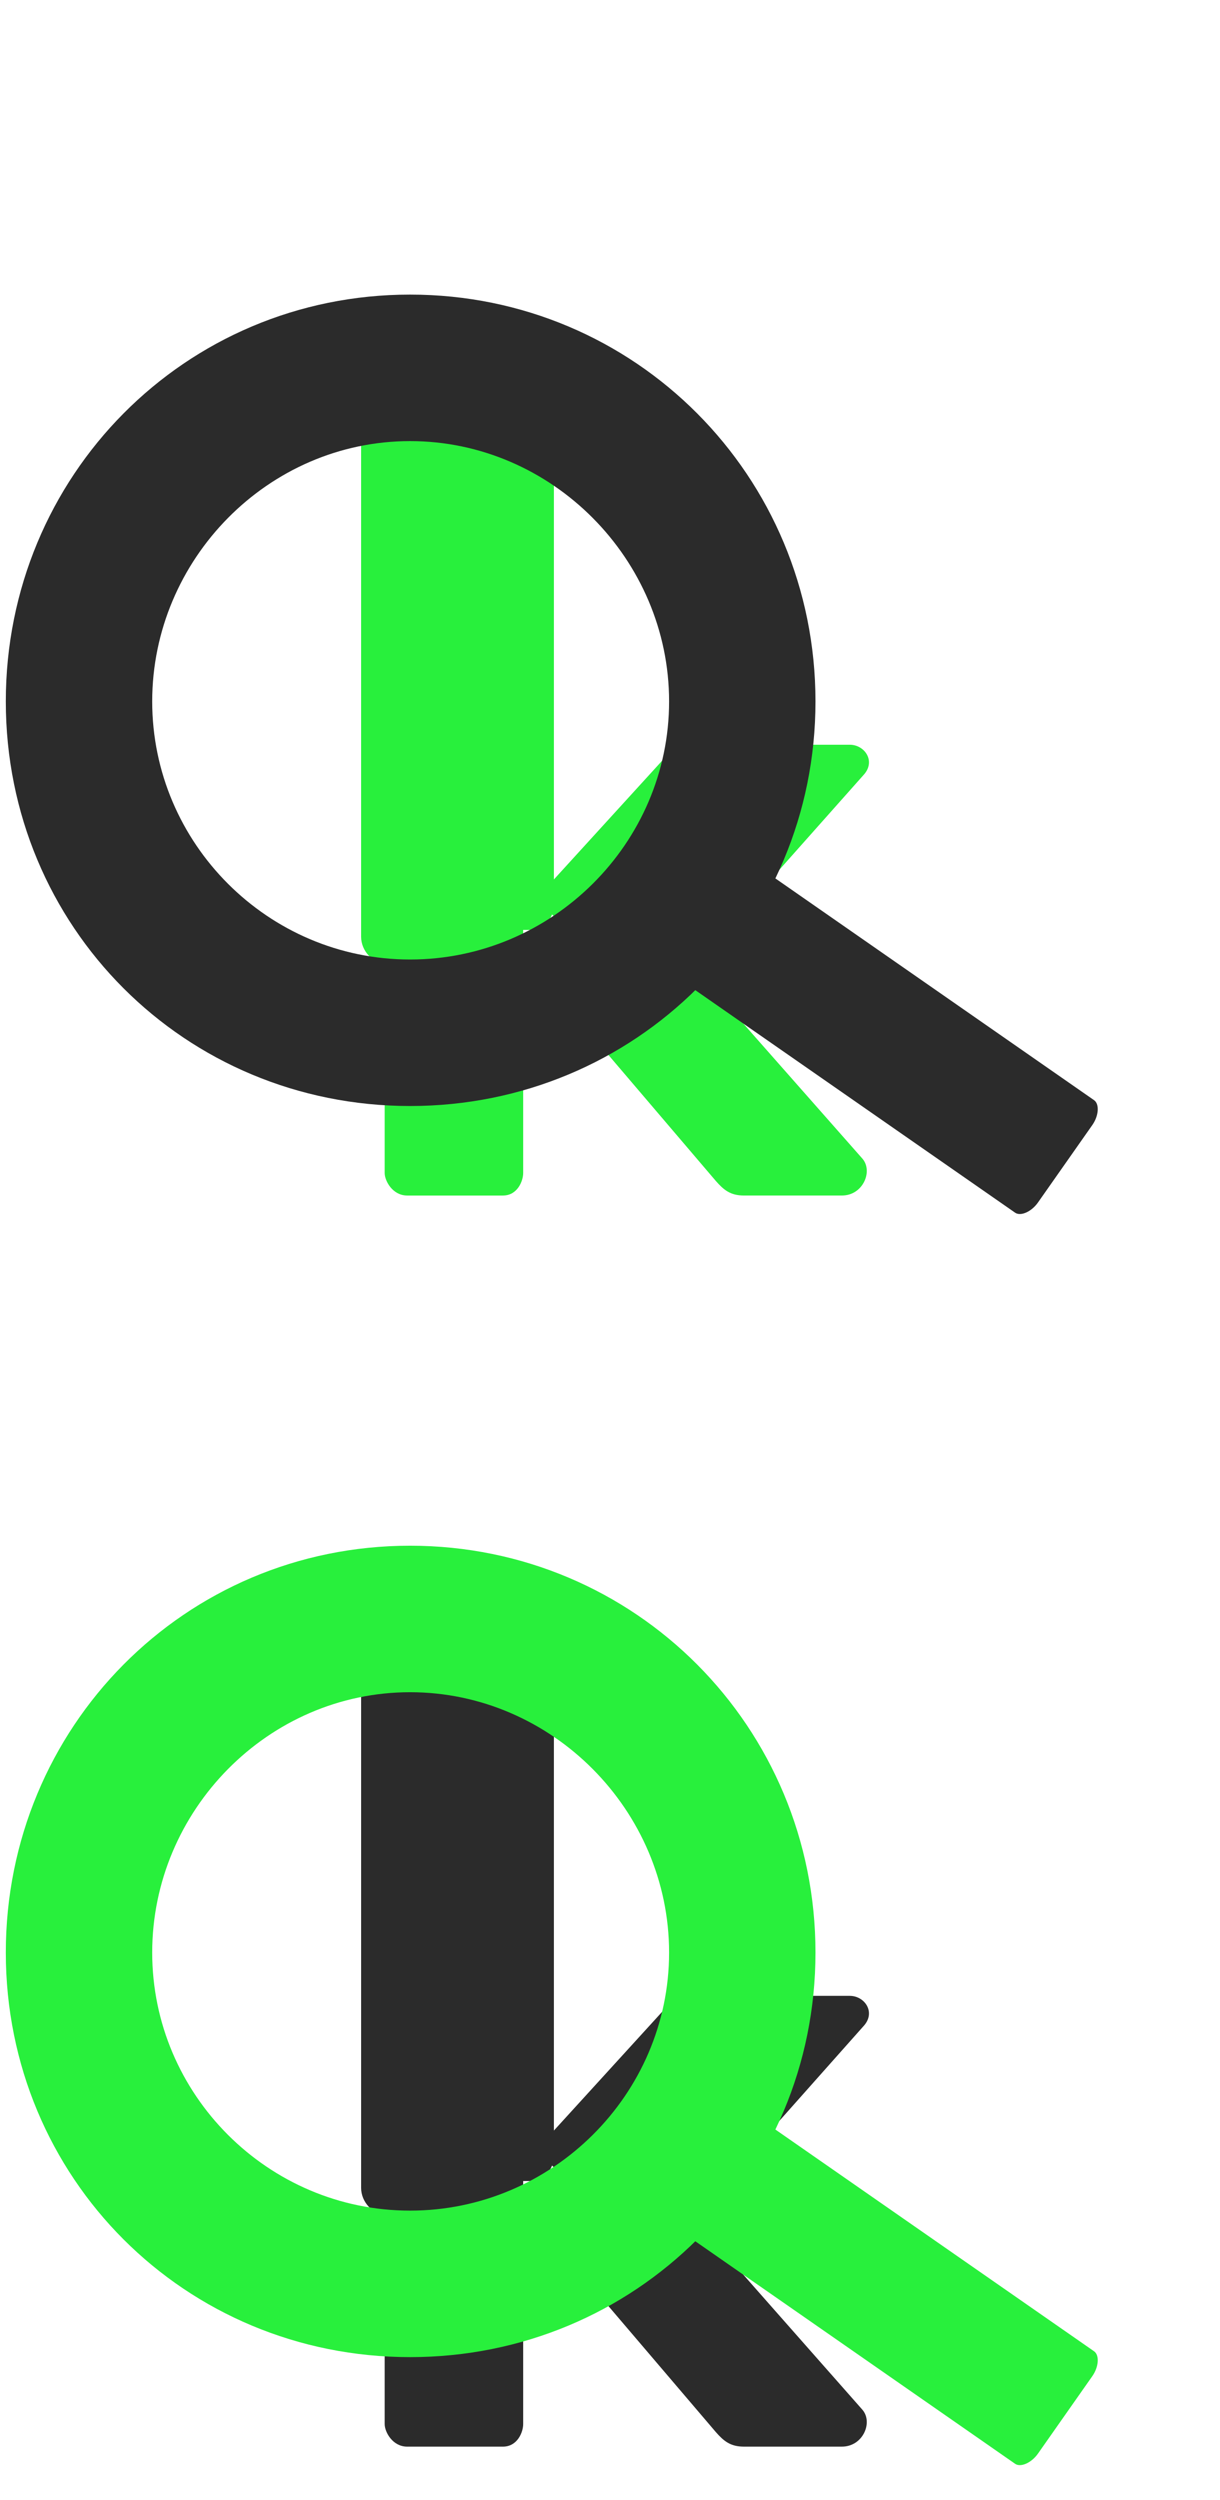 <?xml version="1.0" encoding="UTF-8" standalone="no"?>
<!-- Created with Inkscape (http://www.inkscape.org/) -->

<svg
   xmlns:dc="http://purl.org/dc/elements/1.1/"
   xmlns:cc="http://creativecommons.org/ns#"
   xmlns:rdf="http://www.w3.org/1999/02/22-rdf-syntax-ns#"
   xmlns:svg="http://www.w3.org/2000/svg"
   xmlns="http://www.w3.org/2000/svg"
   xmlns:sodipodi="http://sodipodi.sourceforge.net/DTD/sodipodi-0.dtd"
   xmlns:inkscape="http://www.inkscape.org/namespaces/inkscape"
   width="210"
   height="430"
   id="svg7359"
   version="1.1"
   inkscape:version="0.48.4 r9943 custom"
   sodipodi:docname="Monitoreo.svg">
  <defs
     id="defs7361" />
  <sodipodi:namedview
     id="base"
     pagecolor="#ffffff"
     bordercolor="#666666"
     borderopacity="1.0"
     inkscape:pageopacity="0.0"
     inkscape:pageshadow="2"
     inkscape:zoom="1.15"
     inkscape:cx="-37.459195"
     inkscape:cy="158.3115"
     inkscape:document-units="px"
     inkscape:current-layer="layer1"
     showgrid="false"
     inkscape:window-width="1051"
     inkscape:window-height="1055"
     inkscape:window-x="818"
     inkscape:window-y="0"
     inkscape:window-maximized="0"
     showguides="true"
     inkscape:guide-bbox="true">
    <sodipodi:guide
       orientation="0,1"
       position="232.5,215"
       id="guide7615" />
    <sodipodi:guide
       orientation="0,1"
       position="137.982,220.249"
       id="guide7650" />
    <sodipodi:guide
       orientation="0,1"
       position="93.913,306.087"
       id="guide8773" />
    <sodipodi:guide
       orientation="1,0"
       position="70.435,401.739"
       id="guide8775" />
  </sodipodi:namedview>
  <g
     inkscape:label="Capa 1"
     inkscape:groupmode="layer"
     id="layer1"
     transform="translate(0,-622.362)">
    <g
       id="g8799"
       inkscape:export-filename="/Users/amunita/Desktop/monitoreo bn.png"
       inkscape:export-xdpi="600"
       inkscape:export-ydpi="600"
       style="fill:#28f03c;fill-opacity:1">
      <path
         inkscape:connector-curvature="0"
         id="path8785"
         d="m 93.345,775.815 c -0.603,0.661 -0.084,2.225 1.097,3.301 l 9.796,8.936 c 1.18,1.077 2.785,1.451 3.388,0.79 l 21.823,-23.923 c 0.663,-0.727 0.084,-2.225 -1.097,-3.301 l -9.796,-8.936 c -1.18,-1.077 -2.725,-1.517 -3.388,-0.79 l -21.823,23.923"
         style="font-size:100px;font-style:normal;font-variant:normal;font-weight:bold;font-stretch:normal;text-align:start;line-height:125%;letter-spacing:0px;word-spacing:0px;writing-mode:lr-tb;text-anchor:start;fill:#28f03c;fill-opacity:1;stroke:none;font-family:Kunder;-inkscape-font-specification:Kunder Bold" />
      <path
         id="path8783"
         d="m 86.373,692.304 -16.282,0 c -2.52,0 -3.877,1.357 -3.877,3.877 l 0,127.933 c 0,1.357 1.357,3.877 3.877,3.877 l 16.476,0 c 2.52,0 3.489,-2.52 3.489,-3.877 l 0,-127.933 c 0,-2.52 -1.163,-3.877 -3.683,-3.877"
         style="font-size:100px;font-style:normal;font-variant:normal;font-weight:bold;font-stretch:normal;text-align:start;line-height:125%;letter-spacing:0px;word-spacing:0px;writing-mode:lr-tb;text-anchor:start;fill:#28f03c;fill-opacity:1;stroke:none;font-family:Kunder;-inkscape-font-specification:Kunder Bold"
         inkscape:connector-curvature="0" />
      <path
         inkscape:connector-curvature="0"
         id="path8781"
         d="m 119.326,788.641 0,0 0,0 29.463,-33.146 c 1.938,-2.326 0,-5.04 -2.52,-5.04 l -17.833,0 c -2.326,0 -3.877,-0.194 -4.846,0.969 L 93.933,785.927 c -0.775,0.969 -1.357,1.551 -1.357,2.714 0,1.163 0.582,1.551 1.357,2.52 l 29.269,34.309 c 1.357,1.551 2.52,2.52 4.846,2.52 l 16.864,0 c 3.683,0 5.427,-4.264 3.489,-6.397 l -29.076,-32.952"
         style="font-size:100px;font-style:normal;font-variant:normal;font-weight:bold;font-stretch:normal;text-align:start;line-height:125%;letter-spacing:0px;word-spacing:0px;writing-mode:lr-tb;text-anchor:start;fill:#28f03c;fill-opacity:1;stroke:none;font-family:Kunder;-inkscape-font-specification:Kunder Bold" />
      <path
         inkscape:connector-curvature="0"
         id="path8779"
         d="m 71.888,777.97 c 0,2.281 1.745,4.334 3.683,4.334 l 16.089,0 c 1.938,0 3.683,-2.053 3.683,-4.334 l 0,-82.58 c 0,-2.509 -1.745,-4.334 -3.683,-4.334 l -16.089,0 c -1.938,0 -3.683,1.825 -3.683,4.334 l 0,82.58"
         style="font-size:100px;font-style:normal;font-variant:normal;font-weight:bold;font-stretch:normal;text-align:start;line-height:125%;letter-spacing:0px;word-spacing:0px;writing-mode:lr-tb;text-anchor:start;fill:#28f03c;fill-opacity:1;stroke:none;font-family:Kunder;-inkscape-font-specification:Kunder Bold" />
      <path
         inkscape:connector-curvature="0"
         id="path8177-9-8"
         d="m 62.16,783.5 c 0,2.426 2.039,4.61 4.304,4.61 l 18.802,0 c 2.265,0 4.304,-2.184 4.304,-4.61 l 0,-87.834 c 0,-2.669 -2.039,-4.61 -4.304,-4.61 l -18.802,0 c -2.265,0 -4.304,1.941 -4.304,4.61 l 0,87.834"
         style="font-size:100px;font-style:normal;font-variant:normal;font-weight:bold;font-stretch:normal;text-align:start;line-height:125%;letter-spacing:0px;word-spacing:0px;writing-mode:lr-tb;text-anchor:start;fill:#28f03c;fill-opacity:1;stroke:none;font-family:Kunder;-inkscape-font-specification:Kunder Bold" />
    </g>
    <g
       id="g8795"
       inkscape:export-filename="/Users/amunita/Desktop/monitoreo bn.png"
       inkscape:export-xdpi="600"
       inkscape:export-ydpi="600">
      <path
         inkscape:connector-curvature="0"
         id="path8770"
         d="m 124.99,767.555 c -0.957,-0.665 -2.82,0.164 -3.934,1.75 l -9.356,13.325 c -1.115,1.586 -1.255,3.613 -0.299,4.278 l 63.331,44.034 c 0.957,0.665 2.82,-0.164 3.934,-1.75 l 9.356,-13.325 c 1.115,-1.586 1.255,-3.613 0.299,-4.278 l -63.331,-44.034"
         style="font-size:100px;font-style:normal;font-variant:normal;font-weight:bold;font-stretch:normal;text-align:start;line-height:125%;letter-spacing:0px;word-spacing:0px;writing-mode:lr-tb;text-anchor:start;fill:#2b2b2b;fill-opacity:1;stroke:none;font-family:Kunder;-inkscape-font-specification:Kunder Bold" />
      <path
         d="m 1,743.007 c 0,38.767 30.82,69.588 69.588,69.588 38.767,0 69.782,-30.82 69.782,-69.588 0,-38.767 -31.014,-69.975 -69.782,-69.975 C 31.82,673.032 1,704.24 1,743.007 m 25.199,-1e-5 c 0,-24.424 19.965,-44.776 44.389,-44.776 24.424,0 44.583,20.353 44.583,44.776 0,24.424 -20.159,44.389 -44.583,44.389 -24.424,0 -44.389,-19.965 -44.389,-44.389"
         style="font-size:100px;font-style:normal;font-variant:normal;font-weight:bold;font-stretch:normal;text-align:start;line-height:125%;letter-spacing:0px;word-spacing:0px;writing-mode:lr-tb;text-anchor:start;fill:#2b2b2b;fill-opacity:1;stroke:none;font-family:Kunder;-inkscape-font-specification:Kunder Bold"
         id="path5027-1-1-8-8-8" />
    </g>
    <g
       transform="translate(0,215.189)"
       id="g8799-8"
       style="fill:#2b2b2b;fill-opacity:1">
      <path
         inkscape:connector-curvature="0"
         id="path8785-2"
         d="m 93.345,775.815 c -0.603,0.661 -0.084,2.225 1.097,3.301 l 9.796,8.936 c 1.18,1.077 2.785,1.451 3.388,0.79 l 21.823,-23.923 c 0.663,-0.727 0.084,-2.225 -1.097,-3.301 l -9.796,-8.936 c -1.18,-1.077 -2.725,-1.517 -3.388,-0.79 l -21.823,23.923"
         style="font-size:100px;font-style:normal;font-variant:normal;font-weight:bold;font-stretch:normal;text-align:start;line-height:125%;letter-spacing:0px;word-spacing:0px;writing-mode:lr-tb;text-anchor:start;fill:#2b2b2b;fill-opacity:1;stroke:none;font-family:Kunder;-inkscape-font-specification:Kunder Bold" />
      <path
         id="path8783-1"
         d="m 86.373,692.304 -16.282,0 c -2.52,0 -3.877,1.357 -3.877,3.877 l 0,127.933 c 0,1.357 1.357,3.877 3.877,3.877 l 16.476,0 c 2.52,0 3.489,-2.52 3.489,-3.877 l 0,-127.933 c 0,-2.52 -1.163,-3.877 -3.683,-3.877"
         style="font-size:100px;font-style:normal;font-variant:normal;font-weight:bold;font-stretch:normal;text-align:start;line-height:125%;letter-spacing:0px;word-spacing:0px;writing-mode:lr-tb;text-anchor:start;fill:#2b2b2b;fill-opacity:1;stroke:none;font-family:Kunder;-inkscape-font-specification:Kunder Bold"
         inkscape:connector-curvature="0" />
      <path
         inkscape:connector-curvature="0"
         id="path8781-2"
         d="m 119.326,788.641 0,0 0,0 29.463,-33.146 c 1.938,-2.326 0,-5.04 -2.52,-5.04 l -17.833,0 c -2.326,0 -3.877,-0.194 -4.846,0.969 L 93.933,785.927 c -0.775,0.969 -1.357,1.551 -1.357,2.714 0,1.163 0.582,1.551 1.357,2.52 l 29.269,34.309 c 1.357,1.551 2.52,2.52 4.846,2.52 l 16.864,0 c 3.683,0 5.427,-4.264 3.489,-6.397 l -29.076,-32.952"
         style="font-size:100px;font-style:normal;font-variant:normal;font-weight:bold;font-stretch:normal;text-align:start;line-height:125%;letter-spacing:0px;word-spacing:0px;writing-mode:lr-tb;text-anchor:start;fill:#2b2b2b;fill-opacity:1;stroke:none;font-family:Kunder;-inkscape-font-specification:Kunder Bold" />
      <path
         inkscape:connector-curvature="0"
         id="path8779-6"
         d="m 71.888,777.97 c 0,2.281 1.745,4.334 3.683,4.334 l 16.089,0 c 1.938,0 3.683,-2.053 3.683,-4.334 l 0,-82.58 c 0,-2.509 -1.745,-4.334 -3.683,-4.334 l -16.089,0 c -1.938,0 -3.683,1.825 -3.683,4.334 l 0,82.58"
         style="font-size:100px;font-style:normal;font-variant:normal;font-weight:bold;font-stretch:normal;text-align:start;line-height:125%;letter-spacing:0px;word-spacing:0px;writing-mode:lr-tb;text-anchor:start;fill:#2b2b2b;fill-opacity:1;stroke:none;font-family:Kunder;-inkscape-font-specification:Kunder Bold" />
      <path
         inkscape:connector-curvature="0"
         id="path8177-9-8-4"
         d="m 62.16,783.5 c 0,2.426 2.039,4.61 4.304,4.61 l 18.802,0 c 2.265,0 4.304,-2.184 4.304,-4.61 l 0,-87.834 c 0,-2.669 -2.039,-4.61 -4.304,-4.61 l -18.802,0 c -2.265,0 -4.304,1.941 -4.304,4.61 l 0,87.834"
         style="font-size:100px;font-style:normal;font-variant:normal;font-weight:bold;font-stretch:normal;text-align:start;line-height:125%;letter-spacing:0px;word-spacing:0px;writing-mode:lr-tb;text-anchor:start;fill:#2b2b2b;fill-opacity:1;stroke:none;font-family:Kunder;-inkscape-font-specification:Kunder Bold" />
    </g>
    <g
       transform="translate(0,215.189)"
       id="g8795-9"
       style="fill:#28f03c;fill-opacity:1">
      <path
         inkscape:connector-curvature="0"
         id="path8770-6"
         d="m 124.99,767.555 c -0.957,-0.665 -2.82,0.164 -3.934,1.75 l -9.356,13.325 c -1.115,1.586 -1.255,3.613 -0.299,4.278 l 63.331,44.034 c 0.957,0.665 2.82,-0.164 3.934,-1.75 l 9.356,-13.325 c 1.115,-1.586 1.255,-3.613 0.299,-4.278 l -63.331,-44.034"
         style="font-size:100px;font-style:normal;font-variant:normal;font-weight:bold;font-stretch:normal;text-align:start;line-height:125%;letter-spacing:0px;word-spacing:0px;writing-mode:lr-tb;text-anchor:start;fill:#28f03c;fill-opacity:1;stroke:none;font-family:Kunder;-inkscape-font-specification:Kunder Bold" />
      <path
         inkscape:connector-curvature="0"
         d="m 1,743.007 c 0,38.767 30.82,69.588 69.588,69.588 38.767,0 69.782,-30.82 69.782,-69.588 0,-38.767 -31.014,-69.975 -69.782,-69.975 C 31.82,673.032 1,704.24 1,743.007 m 25.199,-1e-5 c 0,-24.424 19.965,-44.776 44.389,-44.776 24.424,0 44.583,20.353 44.583,44.776 0,24.424 -20.159,44.389 -44.583,44.389 -24.424,0 -44.389,-19.965 -44.389,-44.389"
         style="font-size:100px;font-style:normal;font-variant:normal;font-weight:bold;font-stretch:normal;text-align:start;line-height:125%;letter-spacing:0px;word-spacing:0px;writing-mode:lr-tb;text-anchor:start;fill:#28f03c;fill-opacity:1;stroke:none;font-family:Kunder;-inkscape-font-specification:Kunder Bold"
         id="path5027-1-1-8-8-8-0" />
    </g>
  </g>
</svg>
